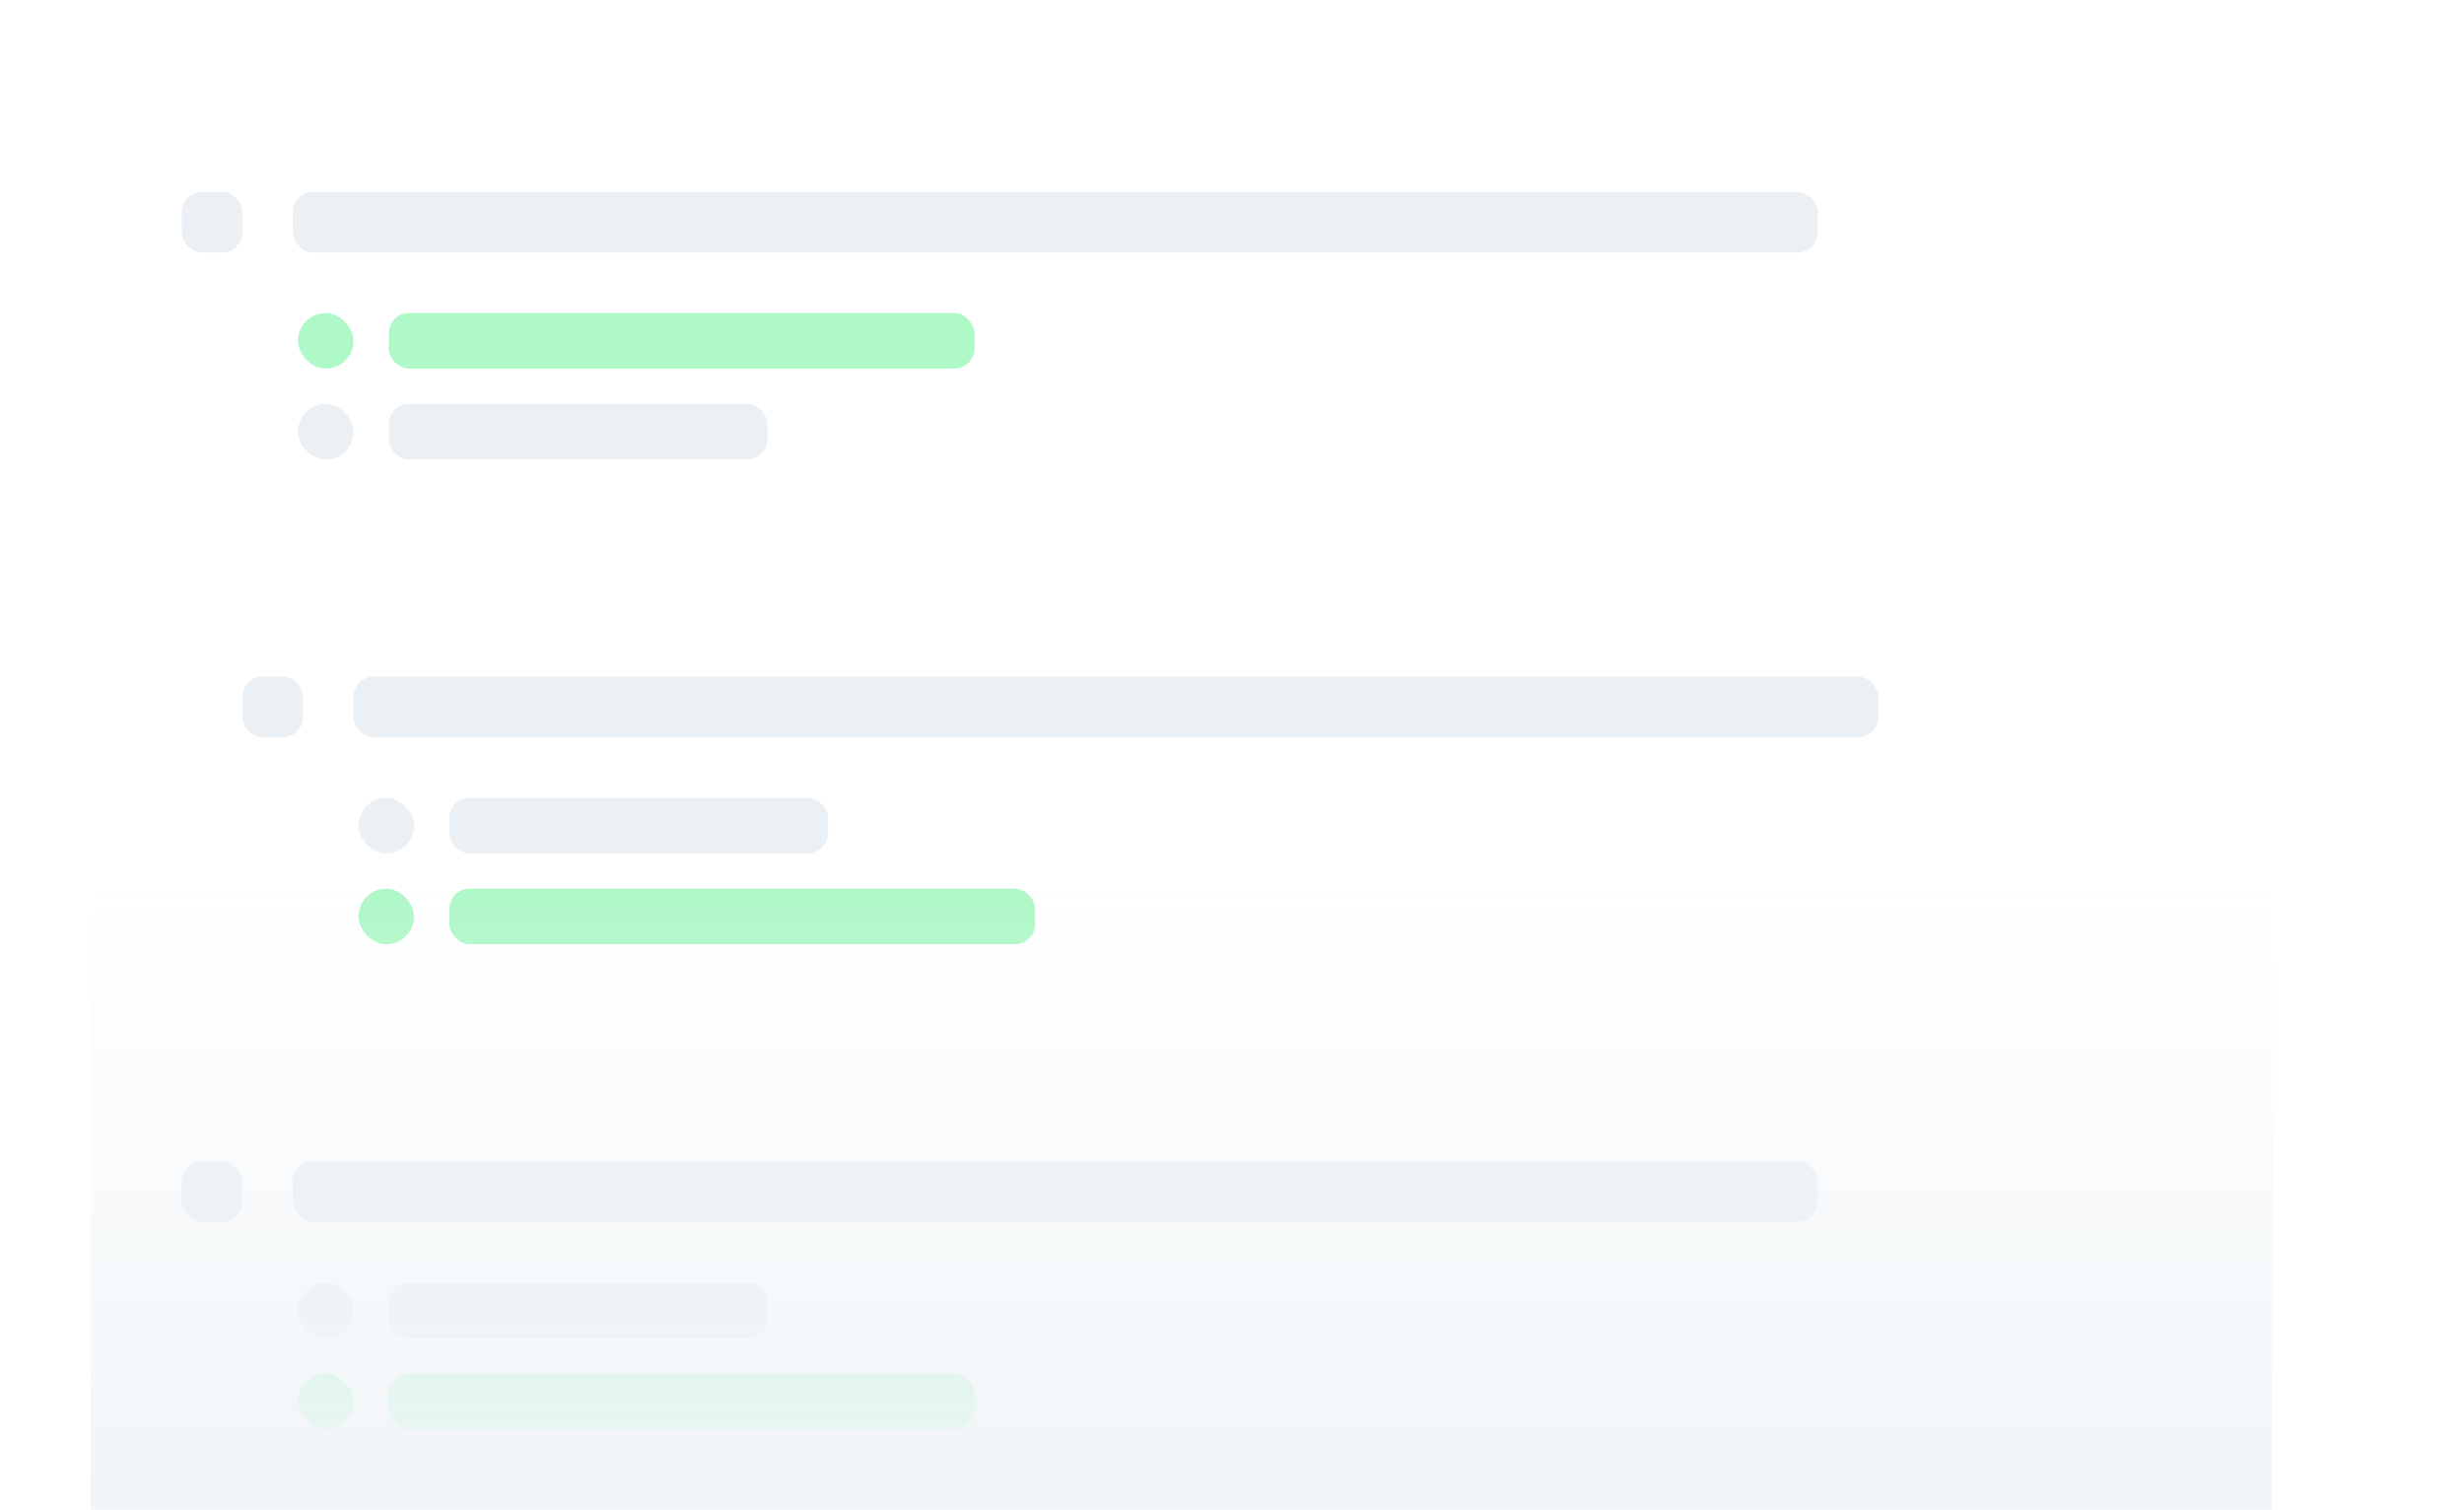 <svg width="488" height="299" viewBox="0 0 488 299" fill="none" xmlns="http://www.w3.org/2000/svg"><g filter="url(#filter0_d)"><rect x="24" y="26" width="422" height="80" rx="10" fill="white"></rect></g><rect x="36" y="38" width="12" height="12" rx="4" fill="#EBF0F4"></rect><rect x="59" y="62" width="11" height="11" rx="5.5" fill="#AFF8C8"></rect><rect x="59" y="80" width="11" height="11" rx="5.5" fill="#EBF0F4"></rect><rect x="77" y="62" width="116" height="11" rx="4" fill="#AFF8C8"></rect><rect x="58" y="38" width="302" height="12" rx="4" fill="#EBF0F4"></rect><rect x="77" y="80" width="75" height="11" rx="4" fill="#EBF0F4"></rect><rect x="36" y="122" width="422" height="80" rx="10" fill="white"></rect><rect x="48" y="134" width="12" height="12" rx="4" fill="#EBF0F4"></rect><rect x="71" y="176" width="11" height="11" rx="5.5" fill="#AFF8C8"></rect><rect x="89" y="176" width="116" height="11" rx="4" fill="#AFF8C8"></rect><rect x="70" y="134" width="302" height="12" rx="4" fill="#EBF0F4"></rect><rect x="71" y="158" width="11" height="11" rx="5.5" fill="#EBF0F4"></rect><rect x="89" y="158" width="75" height="11" rx="4" fill="#EBF0F4"></rect><rect x="24" y="218" width="422" height="80" rx="10" fill="white"></rect><rect x="36" y="230" width="12" height="12" rx="4" fill="#EBF0F4"></rect><rect x="59" y="272" width="11" height="11" rx="5.5" fill="#AFF8C8"></rect><rect x="77" y="272" width="116" height="11" rx="4" fill="#AFF8C8"></rect><rect x="58" y="230" width="302" height="12" rx="4" fill="#EBF0F4"></rect><rect x="59" y="254" width="11" height="11" rx="5.5" fill="#EBF0F4"></rect><rect x="77" y="254" width="75" height="11" rx="4" fill="#EBF0F4"></rect><rect x="18" y="176" width="432" height="123" fill="url(#paint0_linear)"></rect><defs><filter id="filter0_d" x="0" y="0" width="488" height="146" filterUnits="userSpaceOnUse" color-interpolation-filters="sRGB"><feFlood flood-opacity="0" result="BackgroundImageFix"></feFlood><feColorMatrix in="SourceAlpha" type="matrix" values="0 0 0 0 0 0 0 0 0 0 0 0 0 0 0 0 0 0 127 0" result="hardAlpha"></feColorMatrix><feOffset dx="9" dy="7"></feOffset><feGaussianBlur stdDeviation="16.5"></feGaussianBlur><feColorMatrix type="matrix" values="0 0 0 0 0.056 0 0 0 0 0.146 0 0 0 0 0.196 0 0 0 0.03 0"></feColorMatrix><feBlend mode="normal" in2="BackgroundImageFix" result="effect1_dropShadow"></feBlend><feBlend mode="normal" in="SourceGraphic" in2="effect1_dropShadow" result="shape"></feBlend></filter><linearGradient id="paint0_linear" x1="234" y1="176" x2="234" y2="299" gradientUnits="userSpaceOnUse"><stop stop-color="#F1F5F8" stop-opacity="0"></stop><stop offset="1" stop-color="#F1F5F8"></stop></linearGradient></defs></svg>